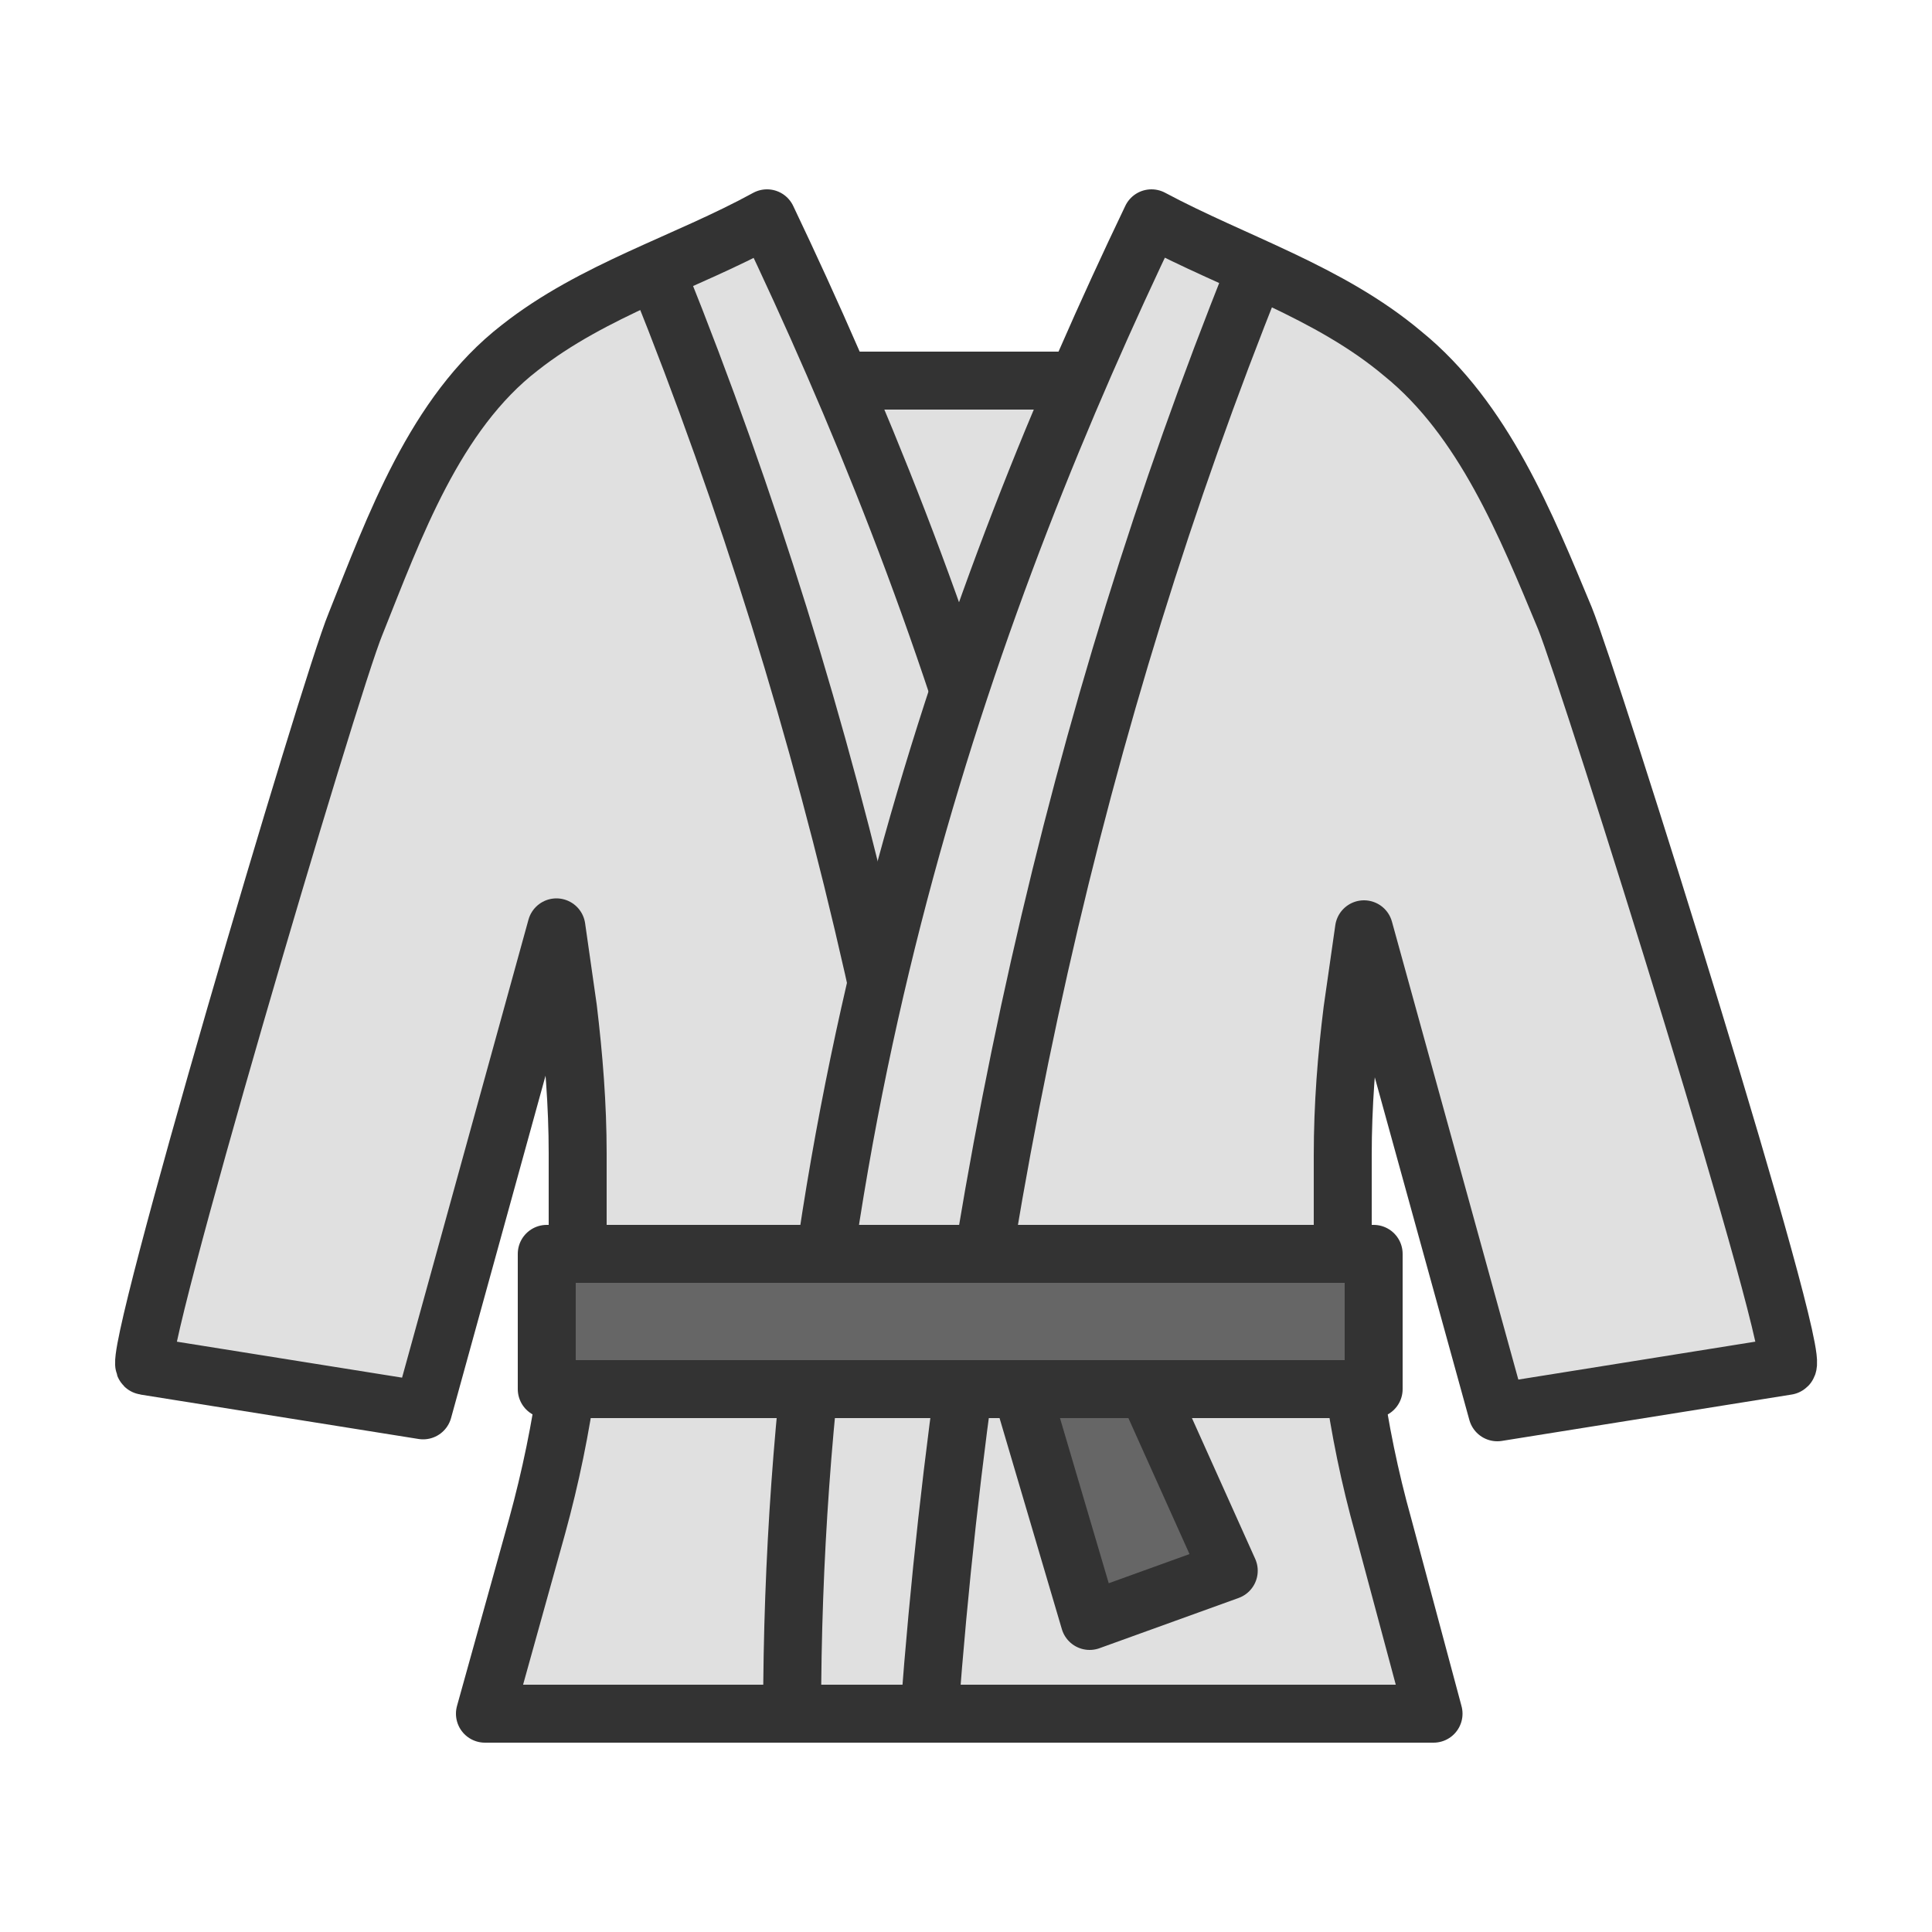 <?xml version="1.0"?><svg version="1.1" id="圖層_1" xmlns="http://www.w3.org/2000/svg" x="0" y="0" viewBox="0 0 100 100" xml:space="preserve"><path d="M57.3 19.7H42.1c2.7 6.2 5.3 12.9 7.6 20 2.4-7.1 5-13.8 7.6-20z" stroke="#333" stroke-width="3" stroke-miterlimit="10" fill="#e0e0e0" stroke-linecap="round" stroke-linejoin="round"/><g><path d="M27.8 79l-2.7 9.7h33.2c0-32.3-9.4-58.1-18.6-77.4-4.2 2.3-9 3.7-12.8 6.7-4.4 3.4-6.5 9.3-8.5 14.3-1.3 3.1-11.7 38.3-10.9 38.4L21.9 73l6.9-25 .6 4.2c.3 2.5.5 5 .5 7.5v3.8c0 5.3-.7 10.4-2.1 15.5z" stroke="#333" stroke-width="3" stroke-miterlimit="10" fill="#e0e0e0" stroke-linecap="round" stroke-linejoin="round"/><path d="M34.1 14.4c9.2 22.9 14.8 47.5 16.8 74.3" stroke-linecap="round" stroke-linejoin="round" fill="none" stroke="#333" stroke-width="3" stroke-miterlimit="10"/></g><g><path d="M70 52.3l.6-4.2 6.9 25 15-2.4c.9-.2-10.2-35.5-11.5-38.7-2-4.8-4.2-10.3-8.4-13.7-3.8-3.2-8.7-4.7-13-7C50.4 30.5 41 56.3 41 88.7h33.2L71.6 79c-1.4-5-2.1-10.2-2.1-15.4v-3.8c0-2.6.2-5.1.5-7.5z" stroke="#333" stroke-width="3" stroke-miterlimit="10" fill="#e0e0e0" stroke-linecap="round" stroke-linejoin="round"/><path d="M64.9 14.2C55.7 37.1 50.1 62 48.1 88.7" stroke-linecap="round" stroke-linejoin="round" fill="none" stroke="#333" stroke-width="3" stroke-miterlimit="10"/></g><g><path stroke-linecap="round" stroke-linejoin="round" fill="#666" stroke="#333" stroke-width="3" stroke-miterlimit="10" d="M63.6 81.3l-7.2 2.6-4.9-16.6 5-1.8z"/><path stroke-linecap="round" stroke-linejoin="round" fill="#666" stroke="#333" stroke-width="3" stroke-miterlimit="10" d="M28.3 64.9h42.8v7H28.3z"/></g></svg>